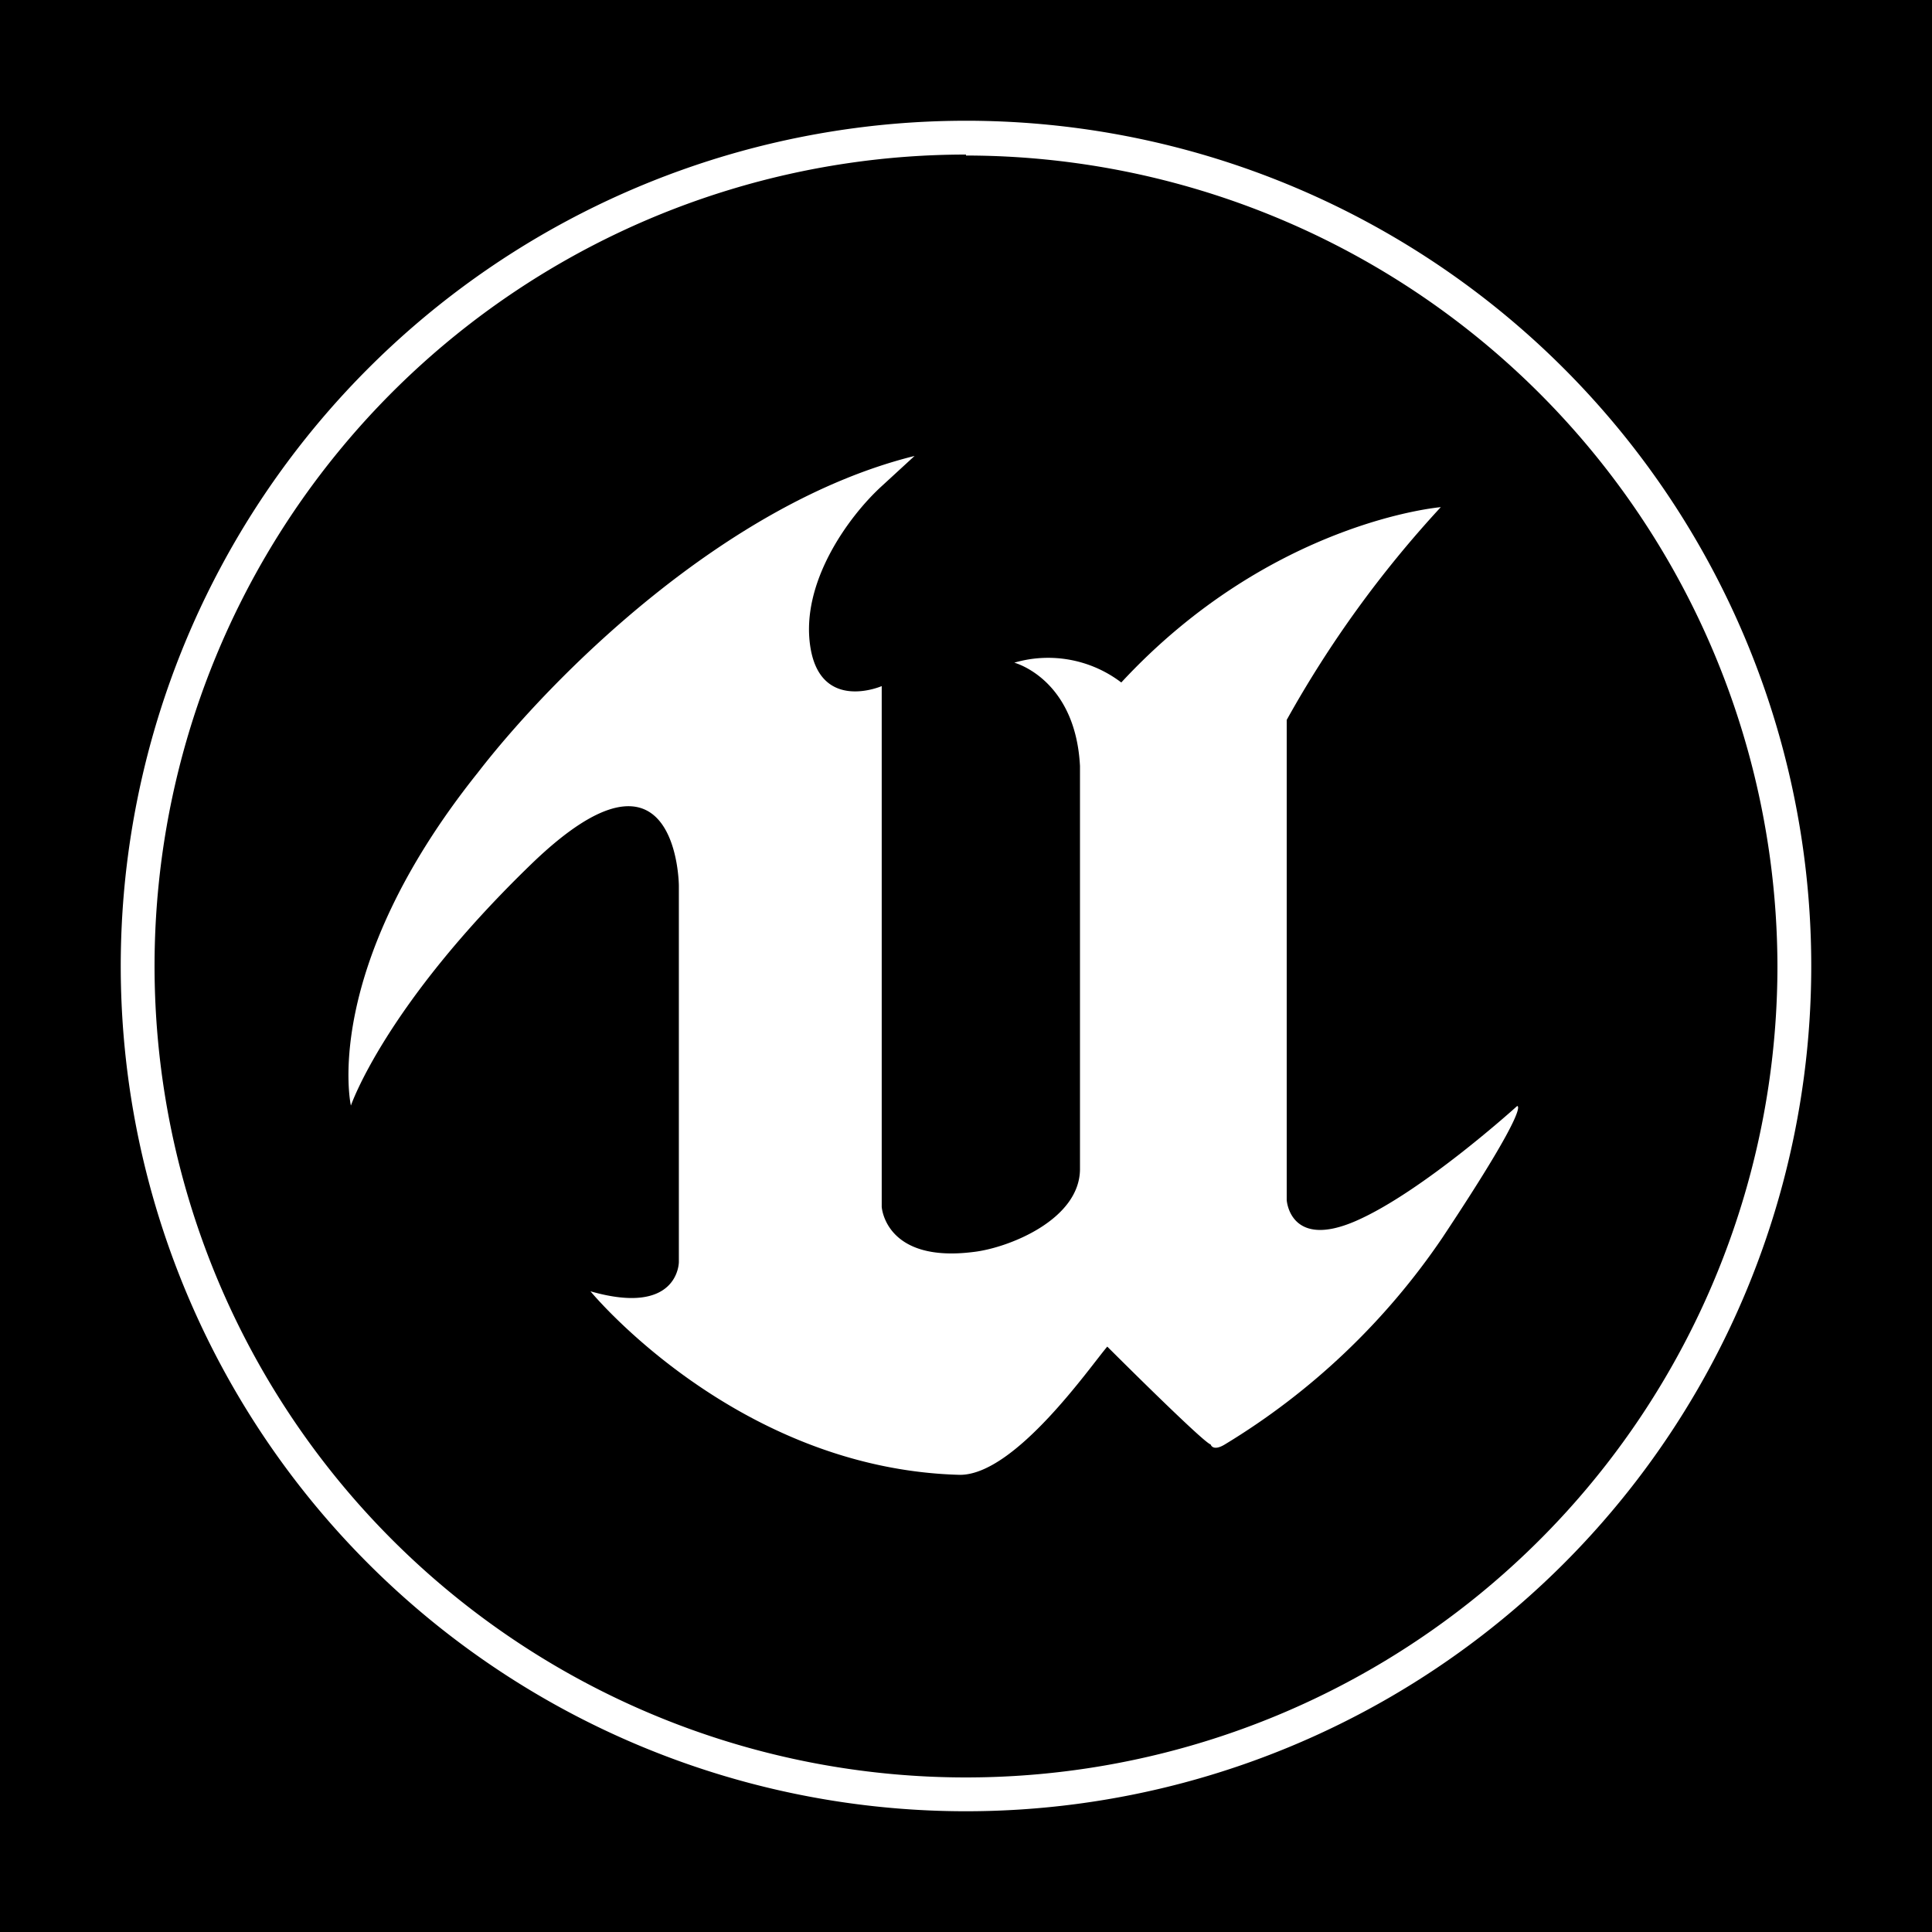 <svg xmlns="http://www.w3.org/2000/svg" viewBox="0 0 80 80"><defs><style>.a{fill:#fff}</style></defs><path d="M0 0h80v80H0z"/><path class="a" d="M40 75a35 35 0 1135-35 35 35 0 01-35 35zm0-68.6A33.6 33.6 0 1073.6 40 33.63 33.63 0 0040 6.44z"/><path class="a" d="M46.43 28.26a5 5 0 00-4.43-.82s2.53.66 2.72 4.28V48.4c0 2.1-2.95 3.27-4.4 3.44-3.68.47-3.81-1.87-3.81-1.87V28.41S34 29.5 33.56 26.82s1.59-5.45 2.95-6.69l1.36-1.25C30 20.83 22.82 28.06 19.78 32c-6.53 8.17-5.25 13.78-5.25 13.78s1.4-4.13 7.47-10 6.11.89 6.11.89v15.59s0 2.26-3.66 1.21c0 0 6.05 7.36 15.3 7.6 2.29 0 5.39-4.48 6.1-5.31 0 0 4 4 4.28 4.05 0 0 .08.31.59 0a29.09 29.09 0 009-8.55c3.74-5.63 3.1-5.46 3.1-5.46s-3.9 3.54-6.66 4.75-2.88-.86-2.88-.86V29.81A45.71 45.71 0 0159.66 21s-7.04.58-13.23 7.26z"/></svg>
